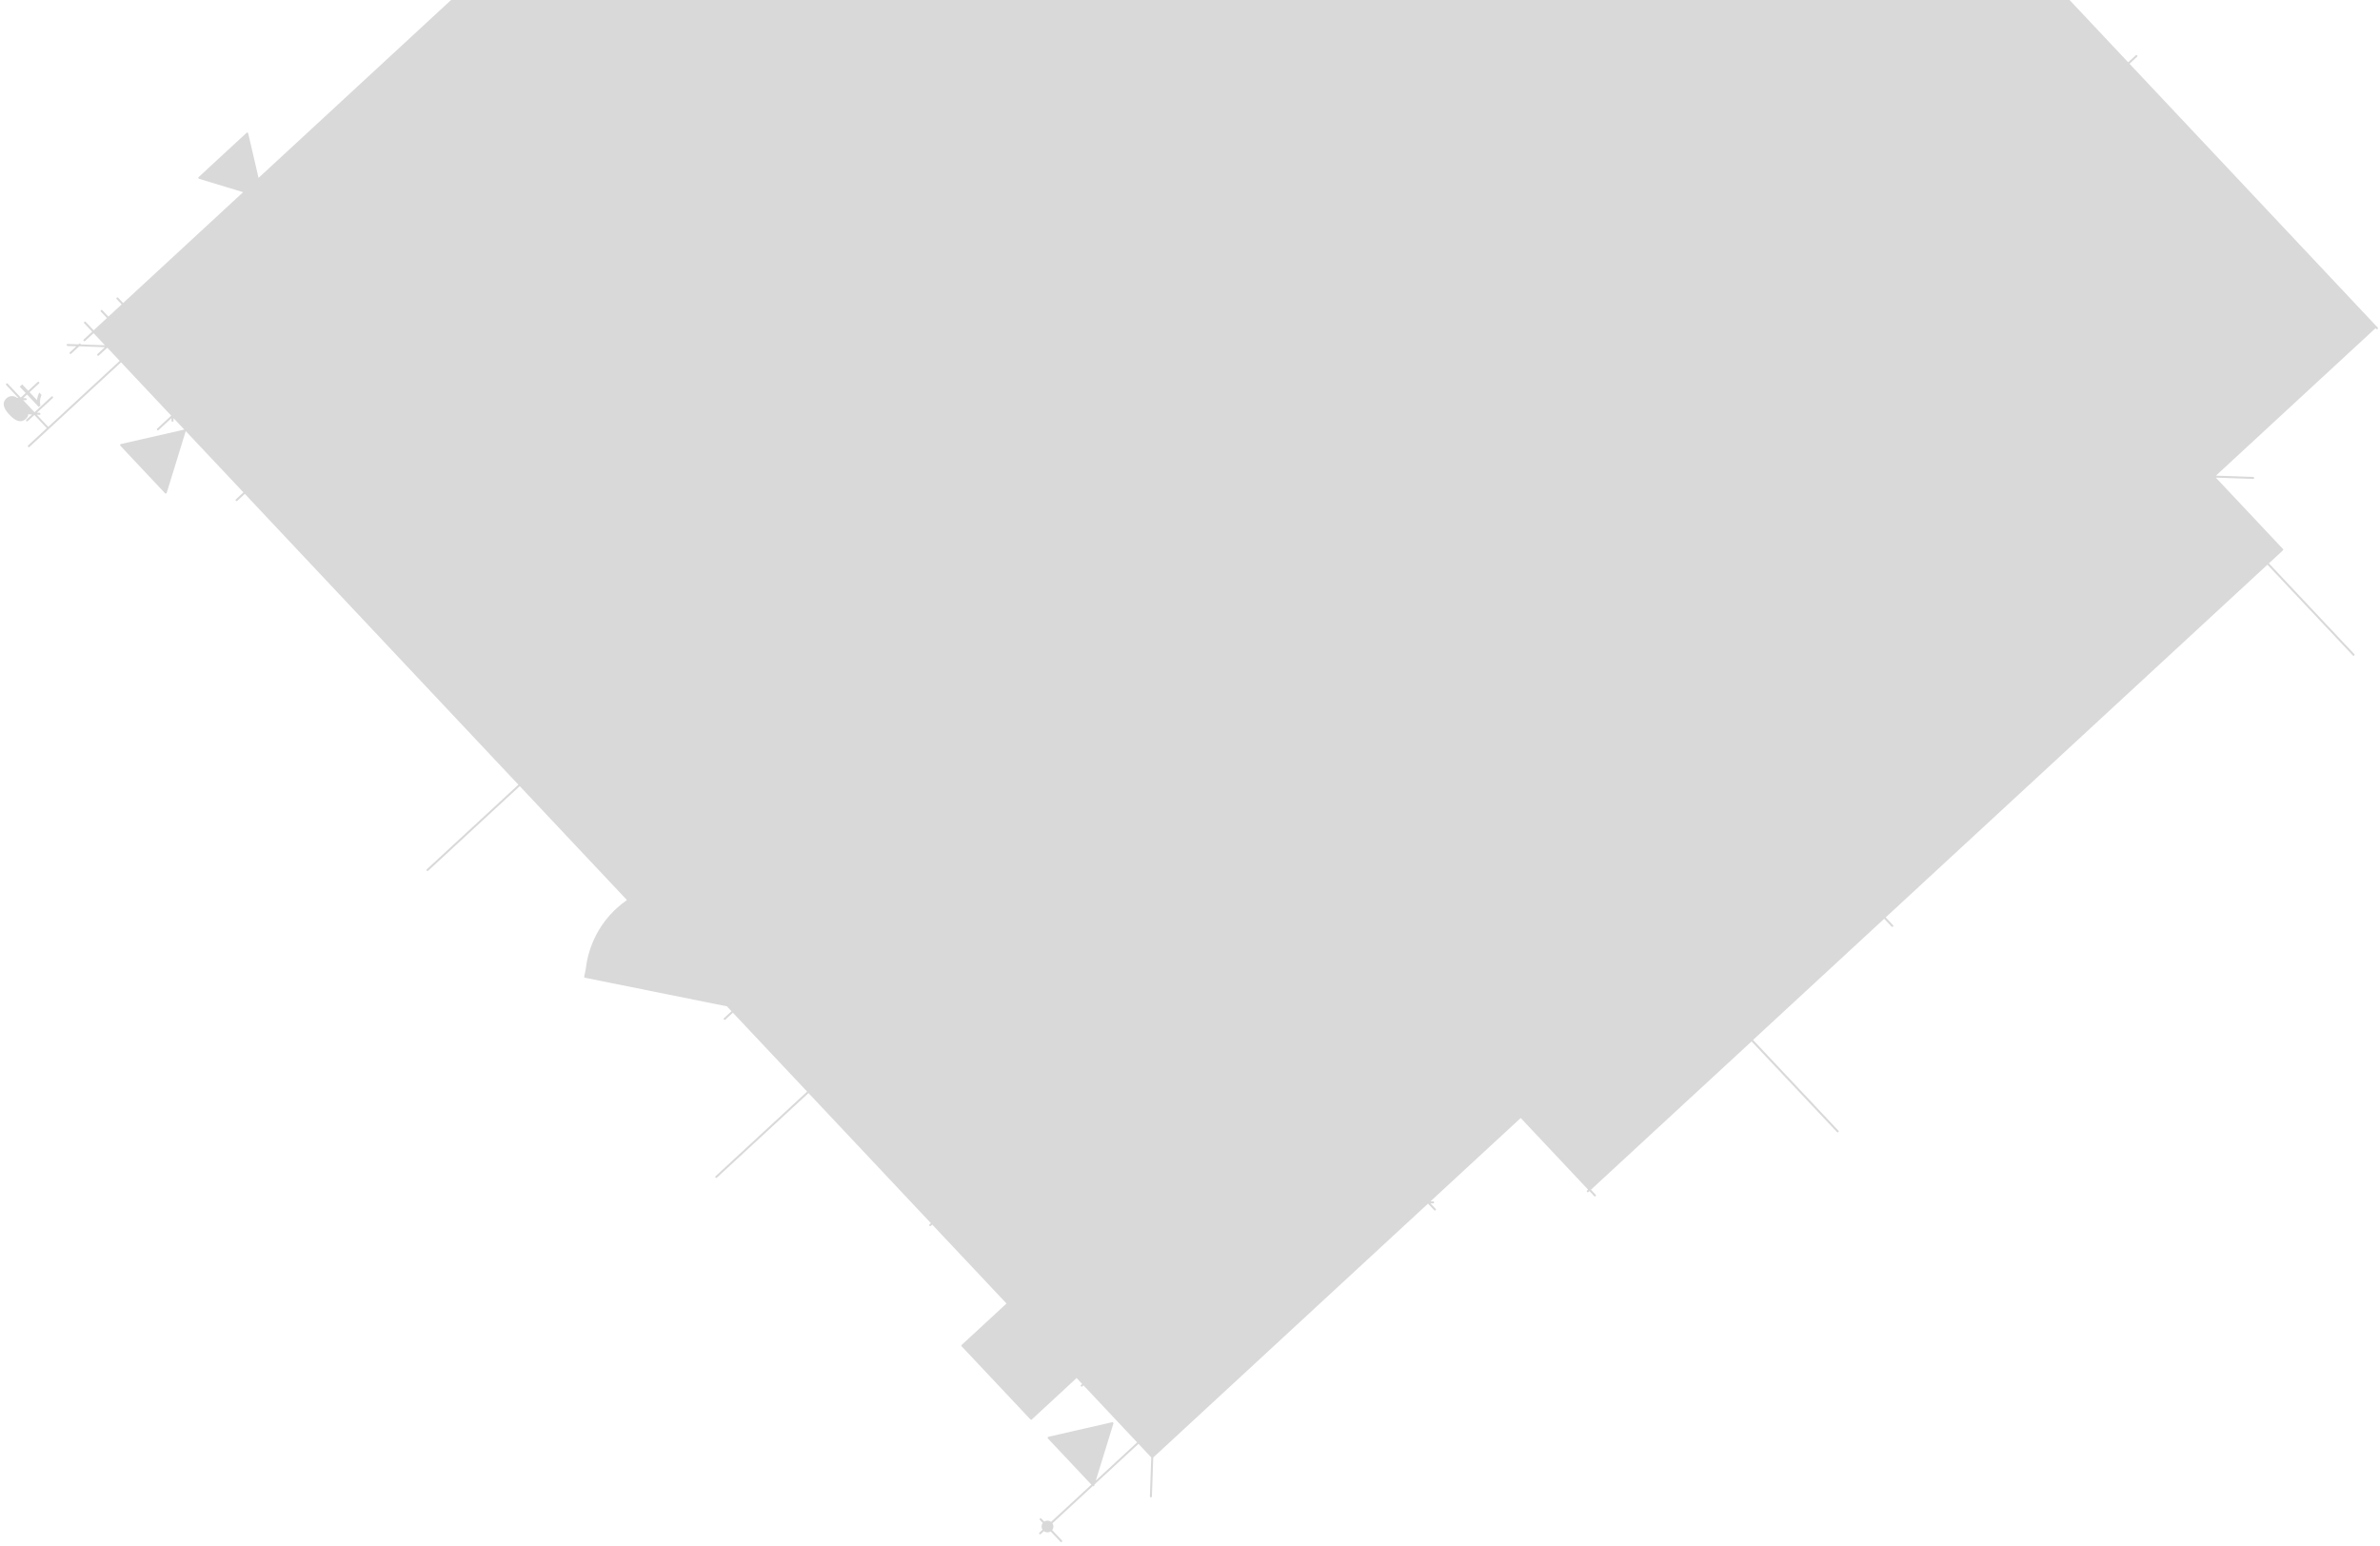 <svg xmlns="http://www.w3.org/2000/svg" width="542" height="352" viewBox="0 0 542 352" fill="none">
  <path opacity="0.15" d="M18.043 78.864L16.226 80.544C16.205 80.567 16.18 80.585 16.151 80.598C16.123 80.611 16.092 80.617 16.061 80.618C16.03 80.618 16 80.612 15.971 80.6C15.943 80.588 15.917 80.57 15.896 80.548C15.875 80.526 15.858 80.501 15.848 80.473C15.837 80.445 15.832 80.416 15.833 80.386C15.834 80.356 15.841 80.327 15.854 80.3C15.866 80.273 15.884 80.249 15.907 80.229L17.391 78.86L15.393 78.79C15.348 78.788 15.305 78.773 15.268 78.747C15.232 78.721 15.204 78.684 15.188 78.642C15.172 78.6 15.169 78.555 15.179 78.511C15.189 78.467 15.212 78.427 15.245 78.396C15.291 78.355 15.351 78.332 15.413 78.334L17.875 78.421L18.014 78.292C18.036 78.271 18.061 78.255 18.09 78.244C18.118 78.233 18.148 78.228 18.178 78.229C18.209 78.23 18.238 78.237 18.266 78.25C18.293 78.263 18.317 78.281 18.338 78.304C18.355 78.322 18.368 78.343 18.376 78.367C18.385 78.39 18.388 78.415 18.387 78.439L23.901 78.633L21.305 75.872L19.375 77.654C19.33 77.695 19.271 77.717 19.211 77.715C19.151 77.713 19.093 77.687 19.052 77.643C19.031 77.621 19.015 77.596 19.004 77.568C18.994 77.54 18.988 77.51 18.99 77.48C18.991 77.451 18.998 77.421 19.01 77.394C19.023 77.367 19.041 77.343 19.063 77.323L20.992 75.54L19.189 73.624C19.148 73.579 19.126 73.521 19.128 73.46C19.13 73.4 19.156 73.343 19.2 73.302C19.245 73.261 19.303 73.24 19.364 73.242C19.424 73.244 19.481 73.269 19.523 73.313L21.326 75.226L24.349 72.431L22.97 70.966C22.928 70.921 22.907 70.862 22.909 70.801C22.911 70.74 22.937 70.683 22.981 70.641C23.026 70.6 23.086 70.579 23.146 70.581C23.207 70.583 23.265 70.608 23.307 70.652L24.685 72.117L27.707 69.322L26.566 68.108C26.545 68.086 26.53 68.06 26.519 68.033C26.509 68.005 26.504 67.975 26.505 67.945C26.506 67.916 26.513 67.887 26.525 67.859C26.538 67.832 26.555 67.808 26.577 67.788C26.622 67.747 26.681 67.725 26.742 67.727C26.803 67.729 26.861 67.755 26.903 67.799L28.042 69.011L55.363 43.768L45.319 40.715C45.3 40.711 45.29 40.688 45.274 40.68C45.257 40.671 45.229 40.661 45.219 40.653C45.208 40.644 45.215 40.636 45.209 40.623C45.194 40.601 45.184 40.576 45.178 40.55C45.168 40.523 45.165 40.493 45.171 40.464C45.175 40.452 45.166 40.443 45.166 40.434C45.18 40.397 45.202 40.364 45.23 40.336L56.143 30.254C56.172 30.226 56.207 30.207 56.245 30.197C56.256 30.195 56.267 30.202 56.275 30.203C56.304 30.2 56.334 30.205 56.361 30.217C56.388 30.224 56.413 30.235 56.438 30.248C56.444 30.261 56.453 30.253 56.465 30.261C56.474 30.28 56.481 30.301 56.485 30.322C56.496 30.338 56.515 30.347 56.521 30.368L58.881 40.511L138.462 -33.018L136.661 -34.93C136.64 -34.952 136.624 -34.977 136.613 -35.005C136.603 -35.033 136.598 -35.063 136.599 -35.093C136.6 -35.123 136.607 -35.152 136.619 -35.179C136.632 -35.207 136.65 -35.231 136.672 -35.251C136.717 -35.292 136.776 -35.313 136.836 -35.311C136.897 -35.309 136.954 -35.283 136.996 -35.24L138.797 -33.325L141.82 -36.12L140.441 -37.585C140.418 -37.606 140.401 -37.632 140.389 -37.66C140.377 -37.689 140.371 -37.72 140.371 -37.751C140.371 -37.782 140.378 -37.812 140.39 -37.84C140.403 -37.869 140.421 -37.894 140.443 -37.915C140.466 -37.936 140.493 -37.953 140.522 -37.963C140.551 -37.973 140.582 -37.978 140.613 -37.976C140.644 -37.974 140.674 -37.966 140.701 -37.952C140.729 -37.938 140.754 -37.919 140.773 -37.895L142.153 -36.43L146.073 -40.051L149.26 -42.997L147.46 -44.911C147.439 -44.933 147.424 -44.959 147.413 -44.987C147.403 -45.015 147.398 -45.045 147.399 -45.075C147.4 -45.105 147.407 -45.134 147.419 -45.161C147.432 -45.189 147.45 -45.213 147.472 -45.233C147.493 -45.254 147.519 -45.27 147.547 -45.28C147.575 -45.291 147.605 -45.295 147.635 -45.294C147.665 -45.293 147.694 -45.286 147.722 -45.274C147.749 -45.261 147.773 -45.244 147.794 -45.222L149.753 -43.141L152.727 -39.979L154.238 -41.378L168.566 -54.617L170.241 -56.168L182.83 -67.798L184.509 -69.348L186.185 -70.897L189.541 -74L236.533 -117.413L239.887 -120.512L241.401 -121.91L231.882 -132.027C231.862 -132.049 231.845 -132.074 231.835 -132.102C231.824 -132.13 231.819 -132.16 231.82 -132.19C231.821 -132.22 231.828 -132.249 231.841 -132.276C231.853 -132.303 231.871 -132.328 231.894 -132.348L241.961 -141.648C241.982 -141.669 242.008 -141.685 242.036 -141.695C242.064 -141.706 242.094 -141.711 242.124 -141.709C242.154 -141.708 242.183 -141.701 242.21 -141.689C242.237 -141.677 242.262 -141.659 242.282 -141.637L251.8 -131.521L253.144 -132.765L251.543 -134.471L250.562 -135.506L250.171 -135.919L248.606 -137.583C248.585 -137.605 248.569 -137.63 248.559 -137.658C248.548 -137.686 248.543 -137.715 248.544 -137.745C248.545 -137.774 248.552 -137.803 248.565 -137.83C248.577 -137.857 248.595 -137.881 248.617 -137.901C248.638 -137.922 248.664 -137.938 248.692 -137.948C248.72 -137.959 248.75 -137.964 248.78 -137.963C248.809 -137.962 248.839 -137.955 248.866 -137.942C248.893 -137.93 248.917 -137.912 248.938 -137.89L250.347 -136.391L253.538 -139.34L259.293 -144.659L257.917 -146.123C257.876 -146.168 257.854 -146.226 257.856 -146.287C257.858 -146.347 257.884 -146.405 257.928 -146.446C257.973 -146.487 258.032 -146.509 258.093 -146.507C258.154 -146.504 258.211 -146.479 258.253 -146.435L259.632 -144.973L262.821 -147.916C262.843 -147.937 262.868 -147.953 262.897 -147.964C262.925 -147.974 262.955 -147.979 262.985 -147.978C263.015 -147.977 263.045 -147.97 263.072 -147.957C263.1 -147.945 263.124 -147.927 263.145 -147.905L265.9 -144.977L266.194 -153.391C266.195 -153.421 266.202 -153.45 266.214 -153.477C266.227 -153.504 266.245 -153.529 266.267 -153.548C266.289 -153.569 266.314 -153.585 266.342 -153.595C266.37 -153.606 266.399 -153.611 266.429 -153.61C266.489 -153.607 266.546 -153.581 266.588 -153.537C266.63 -153.494 266.652 -153.435 266.652 -153.375L266.357 -144.963L286.012 -163.123L287.29 -164.304L286.691 -164.325C286.661 -164.325 286.632 -164.332 286.605 -164.344C286.578 -164.356 286.553 -164.373 286.533 -164.395C286.512 -164.417 286.496 -164.442 286.486 -164.47C286.476 -164.498 286.471 -164.528 286.472 -164.557C286.472 -164.587 286.479 -164.616 286.491 -164.643C286.503 -164.67 286.521 -164.694 286.544 -164.714C286.587 -164.754 286.644 -164.776 286.704 -164.774L287.303 -164.753L286.115 -166.016C286.094 -166.038 286.078 -166.063 286.068 -166.091C286.057 -166.119 286.052 -166.148 286.053 -166.178C286.054 -166.208 286.061 -166.237 286.074 -166.264C286.086 -166.292 286.104 -166.316 286.126 -166.336C286.148 -166.356 286.174 -166.372 286.202 -166.383C286.23 -166.393 286.26 -166.398 286.29 -166.397C286.32 -166.396 286.349 -166.389 286.377 -166.377C286.404 -166.364 286.429 -166.346 286.449 -166.324L287.857 -164.825L289.37 -166.222L291.049 -167.773L299.518 -175.596L302.706 -178.543L302.223 -179.05C302.203 -179.071 302.187 -179.097 302.176 -179.125C302.166 -179.153 302.161 -179.182 302.162 -179.212C302.163 -179.242 302.17 -179.271 302.182 -179.298C302.195 -179.325 302.212 -179.349 302.234 -179.369C302.279 -179.41 302.338 -179.432 302.398 -179.43C302.459 -179.428 302.516 -179.402 302.557 -179.358L303.039 -178.847L306.064 -181.642L303.87 -183.976C303.85 -183.998 303.834 -184.023 303.824 -184.05C303.813 -184.078 303.808 -184.107 303.809 -184.137C303.81 -184.166 303.817 -184.195 303.83 -184.222C303.842 -184.249 303.86 -184.273 303.881 -184.293C303.925 -184.333 303.983 -184.354 304.043 -184.352C304.102 -184.35 304.159 -184.325 304.2 -184.282L306.396 -181.948L333.087 -206.578L336.443 -209.681L338.122 -211.231L338.961 -212.001L339.8 -212.772L340.636 -213.543L341.476 -214.32L343.155 -215.869L343.991 -216.64L345.673 -218.191L346.343 -218.81L344.74 -220.517C344.72 -220.539 344.703 -220.565 344.693 -220.593C344.682 -220.621 344.677 -220.651 344.678 -220.681C344.679 -220.711 344.686 -220.741 344.699 -220.768C344.712 -220.796 344.729 -220.82 344.752 -220.841C344.797 -220.881 344.857 -220.901 344.917 -220.898C344.978 -220.895 345.035 -220.869 345.076 -220.824L346.837 -218.955L347.03 -218.748L348.009 -217.707L348.401 -217.293L349.184 -216.465L349.809 -215.8L371.414 -235.765C371.458 -235.806 371.516 -235.827 371.576 -235.825C371.636 -235.823 371.693 -235.797 371.734 -235.754C371.755 -235.733 371.771 -235.707 371.782 -235.68C371.793 -235.652 371.798 -235.622 371.796 -235.593C371.795 -235.563 371.788 -235.534 371.776 -235.507C371.763 -235.48 371.745 -235.456 371.723 -235.436L350.119 -215.47L350.748 -214.802L351.531 -213.975L353.095 -212.312L353.878 -211.478L355.443 -209.817L356.223 -208.989L357.791 -207.32L358.573 -206.492L360.14 -204.828L360.923 -204L362.489 -202.336L363.272 -201.502L364.837 -199.84L365.617 -199.013L367.186 -197.347L367.968 -196.519L369.535 -194.855L370.317 -194.027L371.878 -192.365L372.665 -191.528L374.226 -189.866L375.01 -189.039L376.58 -187.373L377.362 -186.54L378.144 -185.712L428.24 -132.452L429.808 -130.786L430.59 -129.958L432.153 -128.297L432.938 -127.463L434.502 -125.801L435.284 -124.968L436.852 -123.303L437.636 -122.468L439.201 -120.806L439.982 -119.978L440.607 -119.312L462.211 -139.277C462.257 -139.317 462.317 -139.337 462.377 -139.334C462.438 -139.331 462.495 -139.304 462.536 -139.259C462.556 -139.237 462.572 -139.212 462.582 -139.184C462.593 -139.157 462.598 -139.127 462.597 -139.098C462.596 -139.068 462.589 -139.039 462.576 -139.013C462.564 -138.986 462.546 -138.962 462.525 -138.942L440.925 -118.991L441.551 -118.326L442.336 -117.492L443.9 -115.829C443.92 -115.807 443.936 -115.782 443.946 -115.754C443.957 -115.726 443.962 -115.697 443.961 -115.667C443.96 -115.637 443.953 -115.608 443.94 -115.581C443.928 -115.554 443.91 -115.53 443.889 -115.509L443.253 -114.921L443.481 -114.676C443.502 -114.655 443.518 -114.629 443.529 -114.601C443.54 -114.573 443.545 -114.543 443.544 -114.513C443.542 -114.483 443.535 -114.454 443.523 -114.426C443.51 -114.399 443.492 -114.375 443.47 -114.355C443.425 -114.314 443.366 -114.292 443.306 -114.294C443.245 -114.297 443.187 -114.322 443.145 -114.366L442.914 -114.611L442.208 -113.96L441.367 -113.182L439.691 -111.634L438.852 -110.857L437.173 -109.305L433.897 -106.282C433.892 -106.242 433.875 -106.204 433.849 -106.172C433.816 -106.147 433.776 -106.133 433.735 -106.131L430.458 -103.106L410.487 -84.651L457.106 -35.097L458.198 -36.106C458.219 -36.127 458.245 -36.143 458.273 -36.153C458.301 -36.164 458.331 -36.169 458.361 -36.168C458.391 -36.167 458.42 -36.16 458.447 -36.147C458.475 -36.135 458.499 -36.117 458.519 -36.095C458.54 -36.074 458.556 -36.048 458.567 -36.021C458.577 -35.993 458.582 -35.963 458.581 -35.934C458.58 -35.904 458.573 -35.875 458.561 -35.848C458.548 -35.821 458.53 -35.797 458.508 -35.777L457.416 -34.769L472.799 -18.417L484.201 -28.951L484.907 -29.602C484.753 -29.832 484.676 -30.105 484.686 -30.382C484.695 -30.659 484.792 -30.925 484.961 -31.145L484.303 -31.844C484.282 -31.865 484.266 -31.891 484.256 -31.919C484.245 -31.947 484.24 -31.976 484.241 -32.006C484.242 -32.036 484.249 -32.065 484.262 -32.092C484.274 -32.119 484.292 -32.144 484.314 -32.163C484.359 -32.205 484.418 -32.227 484.478 -32.224C484.539 -32.222 484.596 -32.196 484.637 -32.152L485.295 -31.454C485.529 -31.605 485.804 -31.681 486.082 -31.671C486.361 -31.661 486.629 -31.567 486.852 -31.399L487.556 -32.05L489.237 -33.601L490.212 -34.505C490.257 -34.545 490.315 -34.567 490.376 -34.565C490.436 -34.562 490.494 -34.537 490.535 -34.493C490.577 -34.449 490.598 -34.391 490.596 -34.331C490.594 -34.27 490.568 -34.213 490.524 -34.172L489.548 -33.272L487.867 -31.722L487.163 -31.07C487.316 -30.84 487.394 -30.567 487.384 -30.29C487.374 -30.013 487.278 -29.746 487.109 -29.527L487.767 -28.825L489.333 -27.16L492.396 -23.905C492.417 -23.884 492.433 -23.858 492.443 -23.83C492.454 -23.802 492.459 -23.773 492.458 -23.743C492.457 -23.713 492.45 -23.684 492.437 -23.657C492.425 -23.629 492.407 -23.605 492.385 -23.585C492.34 -23.544 492.282 -23.523 492.221 -23.525C492.161 -23.527 492.104 -23.552 492.062 -23.596L489.001 -26.852L487.434 -28.515L486.774 -29.218C486.541 -29.065 486.266 -28.988 485.988 -28.997C485.71 -29.007 485.441 -29.103 485.219 -29.272L484.513 -28.618L472.944 -17.93L465.35 -10.915L463.041 -8.782L481.672 11.023L484.649 14.186L486.369 12.597C486.414 12.556 486.472 12.534 486.532 12.537C486.592 12.539 486.649 12.564 486.691 12.608C486.712 12.63 486.728 12.655 486.739 12.683C486.749 12.711 486.754 12.741 486.753 12.771C486.752 12.801 486.745 12.831 486.733 12.858C486.72 12.885 486.702 12.909 486.68 12.93L484.959 14.52L486.368 16.018L487.934 17.682L498.895 29.33L500.458 30.995L514.548 45.972L516.113 47.637L519.245 50.966L538.032 70.934L539.519 72.516L541.163 74.265L541.475 74.596C541.496 74.617 541.512 74.642 541.523 74.67C541.534 74.698 541.539 74.728 541.538 74.758C541.537 74.788 541.53 74.817 541.517 74.844C541.504 74.872 541.486 74.896 541.464 74.915C541.442 74.936 541.416 74.952 541.388 74.963C541.36 74.973 541.33 74.978 541.301 74.977C541.271 74.976 541.241 74.969 541.214 74.957C541.187 74.944 541.162 74.926 541.142 74.904L540.986 74.738L537.796 77.685L504.634 108.324L513.126 108.622C513.186 108.624 513.243 108.65 513.284 108.694C513.325 108.738 513.348 108.796 513.346 108.856C513.344 108.917 513.318 108.974 513.273 109.014C513.229 109.055 513.17 109.077 513.11 109.075L504.618 108.778L516.769 121.694L517.342 122.303L519.301 124.385L519.903 125.022C519.923 125.043 519.94 125.069 519.95 125.097C519.961 125.125 519.966 125.154 519.965 125.184C519.964 125.214 519.957 125.244 519.944 125.271C519.932 125.298 519.914 125.322 519.892 125.342L519.375 125.824L517.276 127.761L516.7 128.291L536.145 148.961C536.165 148.983 536.181 149.008 536.192 149.036C536.202 149.064 536.207 149.093 536.206 149.123C536.205 149.153 536.198 149.182 536.186 149.209C536.173 149.236 536.156 149.261 536.134 149.281C536.089 149.322 536.03 149.344 535.97 149.342C535.91 149.339 535.852 149.314 535.811 149.269L516.366 128.601L516.228 128.728L514.129 130.667L432.623 205.971L429.433 208.918L431.111 210.713C431.152 210.757 431.174 210.815 431.172 210.876C431.169 210.936 431.144 210.992 431.1 211.034C431.055 211.074 430.996 211.096 430.935 211.094C430.875 211.092 430.817 211.066 430.775 211.022L429.092 209.235L402.41 233.887L400.732 235.439L399.894 236.21L399.222 236.832L418.668 257.5C418.688 257.521 418.704 257.547 418.715 257.575C418.726 257.603 418.731 257.633 418.73 257.663C418.729 257.693 418.722 257.722 418.709 257.749C418.696 257.777 418.678 257.801 418.656 257.821C418.612 257.862 418.554 257.883 418.494 257.881C418.434 257.879 418.377 257.854 418.336 257.81L398.89 237.171L398.217 237.793L397.379 238.564L395.7 240.113L394.861 240.884L393.184 242.434L392.344 243.209L390.665 244.759L389.828 245.53L388.15 247.081L387.313 247.852L385.632 249.404L384.792 250.174L383.116 251.726L382.28 252.497L380.598 254.048L379.76 254.825L378.082 256.375L377.244 257.146L375.565 258.694L363.84 269.529L362.306 270.947L363.392 272.102C363.412 272.123 363.428 272.149 363.438 272.177C363.449 272.204 363.454 272.234 363.453 272.263C363.452 272.293 363.445 272.322 363.432 272.349C363.42 272.376 363.402 272.4 363.38 272.42C363.336 272.461 363.277 272.483 363.217 272.481C363.157 272.479 363.1 272.453 363.059 272.409L361.972 271.255L361.743 271.466C361.699 271.507 361.64 271.529 361.579 271.527C361.518 271.524 361.461 271.499 361.419 271.455C361.398 271.433 361.382 271.407 361.371 271.379C361.361 271.351 361.356 271.321 361.357 271.291C361.358 271.261 361.365 271.232 361.377 271.205C361.39 271.177 361.408 271.153 361.43 271.133L361.657 270.923L361.099 270.328L360.119 269.287L358.166 267.209L346.313 254.611L328.726 270.855L327.048 272.407L325.771 273.585L326.371 273.606C326.4 273.607 326.43 273.614 326.457 273.626C326.484 273.639 326.508 273.656 326.529 273.678C326.549 273.699 326.565 273.725 326.575 273.753C326.586 273.781 326.59 273.81 326.589 273.84C326.586 273.9 326.56 273.956 326.516 273.997C326.472 274.037 326.414 274.059 326.355 274.058L325.755 274.037L326.946 275.302C326.967 275.324 326.983 275.349 326.993 275.377C327.004 275.405 327.009 275.435 327.008 275.465C327.007 275.494 327 275.524 326.987 275.551C326.975 275.578 326.957 275.602 326.935 275.623C326.89 275.664 326.831 275.685 326.77 275.683C326.71 275.681 326.652 275.655 326.61 275.611L325.203 274.112L323.691 275.508L269.277 325.783L266 328.81C265.996 328.85 265.978 328.888 265.95 328.918C265.918 328.943 265.879 328.958 265.838 328.96L262.633 331.923L262.323 340.788C262.32 340.849 262.293 340.906 262.249 340.947C262.205 340.988 262.146 341.011 262.085 341.009C262.025 341.007 261.968 340.981 261.927 340.937C261.885 340.893 261.863 340.834 261.864 340.774L262.175 331.909L259.266 328.814L249.286 338.037L249.196 338.327C249.188 338.347 249.173 338.356 249.16 338.373C249.148 338.389 249.141 338.421 249.134 338.428C249.126 338.434 249.116 338.434 249.107 338.434C249.083 338.45 249.055 338.461 249.026 338.466C248.998 338.474 248.969 338.477 248.94 338.474C248.931 338.469 248.931 338.482 248.91 338.473C248.889 338.464 248.882 338.446 248.865 338.433C248.861 338.433 248.857 338.433 248.852 338.433L242.055 344.715L240.375 346.269L239.669 346.917C239.823 347.147 239.901 347.42 239.891 347.697C239.881 347.974 239.785 348.241 239.615 348.46L240.274 349.161L241.841 350.823C241.861 350.845 241.877 350.87 241.887 350.898C241.898 350.926 241.902 350.955 241.901 350.985C241.9 351.014 241.893 351.043 241.881 351.07C241.869 351.097 241.851 351.122 241.83 351.142C241.785 351.183 241.726 351.205 241.665 351.203C241.604 351.201 241.546 351.175 241.505 351.13L239.94 349.465L239.282 348.766C239.048 348.918 238.774 348.994 238.495 348.985C238.216 348.975 237.947 348.879 237.725 348.711L237.017 349.363C236.973 349.403 236.914 349.425 236.854 349.423C236.794 349.421 236.737 349.395 236.696 349.351C236.676 349.33 236.66 349.304 236.65 349.277C236.639 349.249 236.634 349.219 236.635 349.19C236.636 349.16 236.643 349.131 236.656 349.104C236.668 349.077 236.686 349.053 236.707 349.033L237.417 348.38C237.264 348.149 237.187 347.876 237.197 347.6C237.207 347.323 237.303 347.056 237.471 346.837L236.815 346.141C236.773 346.096 236.751 346.037 236.753 345.976C236.756 345.916 236.782 345.858 236.826 345.817C236.871 345.775 236.93 345.753 236.991 345.756C237.052 345.758 237.109 345.784 237.151 345.829L237.807 346.53C238.041 346.378 238.316 346.301 238.594 346.311C238.873 346.321 239.142 346.416 239.365 346.584L240.07 345.931L241.748 344.381L248.537 338.111L238.639 327.594C238.621 327.574 238.627 327.556 238.616 327.537C238.604 327.517 238.591 327.499 238.582 327.491C238.574 327.482 238.583 327.476 238.583 327.468C238.576 327.432 238.578 327.396 238.589 327.361C238.599 327.327 238.618 327.295 238.643 327.27C238.672 327.242 238.707 327.223 238.745 327.212L253.292 323.891C253.319 323.884 253.352 323.904 253.368 323.905C253.384 323.905 253.394 323.891 253.407 323.895C253.419 323.899 253.422 323.912 253.432 323.917C253.458 323.929 253.481 323.947 253.498 323.97C253.518 323.989 253.535 324.011 253.548 324.036C253.549 324.048 253.56 324.046 253.564 324.064C253.567 324.081 253.555 324.102 253.555 324.121C253.554 324.14 253.56 324.156 253.56 324.177L249.554 337.172L258.96 328.484L255.985 325.321L249.724 318.663L246.748 315.5L246.495 315.734C246.45 315.774 246.391 315.796 246.33 315.794C246.27 315.791 246.212 315.766 246.17 315.723C246.15 315.701 246.134 315.675 246.123 315.648C246.112 315.62 246.107 315.59 246.108 315.56C246.11 315.53 246.117 315.501 246.129 315.474C246.142 315.447 246.159 315.422 246.181 315.402L246.432 315.17L245.178 313.836L234.978 323.26C234.956 323.281 234.93 323.297 234.902 323.307C234.874 323.318 234.844 323.323 234.814 323.322C234.784 323.321 234.754 323.314 234.727 323.301C234.7 323.289 234.675 323.271 234.655 323.249L219 306.61C218.959 306.565 218.938 306.507 218.94 306.446C218.942 306.386 218.968 306.329 219.011 306.287L229.213 296.862L227.805 295.368L224.673 292.035L215.277 282.053L212.303 278.888L212.001 279.17C211.956 279.21 211.897 279.232 211.837 279.23C211.777 279.228 211.72 279.202 211.678 279.158C211.658 279.136 211.642 279.111 211.631 279.083C211.621 279.055 211.616 279.025 211.617 278.995C211.618 278.965 211.625 278.936 211.637 278.909C211.65 278.881 211.667 278.857 211.689 278.837L211.991 278.556L187.099 252.097L184.122 248.934L163.265 268.199C163.22 268.24 163.162 268.261 163.101 268.259C163.041 268.257 162.984 268.231 162.942 268.188C162.901 268.144 162.879 268.085 162.882 268.025C162.884 267.965 162.91 267.908 162.954 267.867L183.81 248.601L180.835 245.44L169.876 233.791L166.898 230.626L165.179 232.215C165.135 232.256 165.076 232.277 165.016 232.275C164.956 232.273 164.899 232.247 164.858 232.204C164.837 232.182 164.821 232.157 164.81 232.129C164.799 232.101 164.794 232.072 164.795 232.042C164.796 232.012 164.803 231.983 164.816 231.956C164.829 231.929 164.847 231.905 164.869 231.885L166.589 230.293L165.544 229.179L133.221 222.671C133.192 222.666 133.164 222.654 133.139 222.637C133.114 222.621 133.093 222.599 133.076 222.574C133.059 222.549 133.048 222.521 133.042 222.492C133.036 222.463 133.036 222.432 133.042 222.403L133.404 220.635C134.009 215.363 136.487 210.484 140.387 206.886C141.138 206.197 141.935 205.559 142.772 204.977L141.692 203.829L138.562 200.5L124.472 185.531L118.365 179.035L97.51 198.303C97.466 198.344 97.408 198.366 97.348 198.364C97.288 198.362 97.231 198.336 97.19 198.292C97.148 198.247 97.126 198.188 97.128 198.127C97.13 198.066 97.156 198.008 97.201 197.966L118.055 178.704L58.761 115.676C58.753 115.665 58.768 115.649 58.754 115.643C58.74 115.636 58.725 115.638 58.717 115.627L55.754 112.47L54.031 114.06C53.986 114.1 53.926 114.121 53.865 114.118C53.804 114.115 53.746 114.088 53.705 114.044C53.684 114.022 53.669 113.997 53.658 113.969C53.648 113.942 53.643 113.912 53.644 113.883C53.645 113.853 53.652 113.824 53.664 113.798C53.677 113.771 53.694 113.747 53.716 113.727L55.438 112.136L42.298 98.178L37.964 112.245C37.959 112.266 37.936 112.28 37.926 112.294C37.915 112.307 37.908 112.336 37.902 112.345C37.895 112.353 37.883 112.353 37.873 112.353C37.849 112.37 37.822 112.381 37.792 112.385C37.766 112.394 37.738 112.397 37.71 112.394C37.697 112.387 37.703 112.4 37.682 112.393C37.661 112.386 37.653 112.368 37.635 112.356C37.618 112.345 37.594 112.344 37.58 112.328L27.402 101.504C27.384 101.486 27.384 101.465 27.376 101.447C27.368 101.428 27.348 101.41 27.346 101.401C27.343 101.393 27.351 101.388 27.352 101.379C27.345 101.344 27.348 101.309 27.358 101.275C27.368 101.242 27.386 101.211 27.41 101.186C27.439 101.156 27.477 101.136 27.517 101.128L41.976 97.83L40.717 96.493L39.526 95.229L39.505 95.817C39.504 95.847 39.498 95.877 39.485 95.904C39.473 95.931 39.456 95.956 39.434 95.977C39.412 95.997 39.386 96.013 39.358 96.024C39.33 96.035 39.3 96.04 39.27 96.039C39.24 96.038 39.21 96.032 39.182 96.019C39.155 96.007 39.13 95.989 39.109 95.967C39.089 95.945 39.073 95.919 39.062 95.89C39.052 95.862 39.048 95.831 39.05 95.801L39.07 95.213L37.794 96.39L36.116 97.939C36.094 97.96 36.069 97.976 36.041 97.987C36.013 97.998 35.983 98.003 35.953 98.002C35.923 98.002 35.894 97.995 35.866 97.983C35.839 97.971 35.814 97.953 35.793 97.931C35.773 97.91 35.757 97.884 35.746 97.856C35.736 97.828 35.73 97.798 35.732 97.768C35.733 97.738 35.74 97.708 35.752 97.681C35.765 97.654 35.782 97.629 35.804 97.609L37.482 96.057L38.991 94.661L37.584 93.164L30.539 85.678L27.563 82.513L6.713 101.776C6.669 101.817 6.61 101.839 6.549 101.837C6.489 101.835 6.432 101.809 6.39 101.765C6.35 101.721 6.328 101.663 6.33 101.603C6.332 101.544 6.358 101.488 6.401 101.447L10.653 97.506L9.243 96.008L7.833 94.508L6.772 95.489L6.323 95.903C6.301 95.924 6.275 95.94 6.246 95.951C6.218 95.961 6.188 95.966 6.158 95.965C6.128 95.964 6.098 95.957 6.07 95.944C6.043 95.932 6.018 95.914 5.998 95.891C5.977 95.87 5.961 95.844 5.951 95.817C5.94 95.789 5.935 95.759 5.936 95.729C5.937 95.7 5.944 95.67 5.957 95.643C5.969 95.616 5.987 95.592 6.009 95.572L6.461 95.156L7.288 94.394L6.688 94.373C6.658 94.373 6.629 94.366 6.601 94.354C6.574 94.341 6.549 94.324 6.529 94.302C6.508 94.281 6.492 94.255 6.481 94.227C6.479 94.222 6.477 94.216 6.476 94.211C6.453 94.657 6.249 95.057 5.866 95.411C4.859 96.34 3.62 96.024 2.15 94.462C0.68 92.9 0.449 91.655 1.457 90.725C1.781 90.414 2.208 90.231 2.657 90.21C3.106 90.189 3.548 90.331 3.9 90.611L4.172 90.62L2.984 89.355L1.421 87.69C1.4 87.669 1.384 87.643 1.373 87.615C1.362 87.587 1.357 87.557 1.358 87.527C1.359 87.497 1.366 87.468 1.379 87.44C1.392 87.413 1.41 87.389 1.432 87.369C1.477 87.327 1.536 87.305 1.597 87.308C1.658 87.31 1.715 87.336 1.757 87.38L3.321 89.045L4.731 90.543L5.431 89.894L5.852 89.509L4.496 88.068L5.062 87.541L6.421 88.989L6.479 88.935L7.919 87.604L8.576 86.996C8.621 86.954 8.68 86.932 8.741 86.934C8.802 86.936 8.859 86.963 8.901 87.007C8.921 87.029 8.938 87.054 8.948 87.082C8.959 87.11 8.964 87.139 8.963 87.169C8.962 87.199 8.955 87.228 8.942 87.255C8.929 87.282 8.912 87.307 8.889 87.327L8.231 87.936L6.79 89.266L6.732 89.32L8.445 91.139C8.491 90.534 8.661 89.945 8.945 89.409L9.457 89.954C9.1 90.698 9.009 91.543 9.199 92.346L8.832 92.683L6.165 89.848L5.742 90.233L5.274 90.665L5.873 90.686C5.933 90.688 5.99 90.714 6.03 90.758C6.071 90.801 6.093 90.86 6.091 90.92C6.088 90.979 6.061 91.035 6.018 91.075C5.974 91.115 5.917 91.138 5.857 91.136L5.258 91.115L6.451 92.38L7.86 93.879L8.56 93.229L9.369 92.483L9.608 92.262L11.048 90.932L11.705 90.323C11.75 90.282 11.809 90.26 11.87 90.263C11.931 90.265 11.988 90.29 12.03 90.335C12.05 90.356 12.066 90.382 12.077 90.41C12.088 90.438 12.093 90.468 12.092 90.498C12.091 90.528 12.084 90.557 12.071 90.584C12.059 90.611 12.041 90.636 12.019 90.656L11.359 91.264L9.916 92.593L9.677 92.814L8.868 93.562L8.403 93.991L8.996 94.012C9.056 94.014 9.113 94.04 9.154 94.084C9.195 94.128 9.217 94.186 9.215 94.246C9.213 94.306 9.187 94.363 9.143 94.404C9.099 94.445 9.041 94.467 8.981 94.465L8.387 94.444L9.578 95.718L10.987 97.216L27.255 82.183L24.435 79.183L22.504 80.965C22.46 81.007 22.401 81.029 22.34 81.027C22.279 81.025 22.221 80.998 22.18 80.954C22.159 80.932 22.144 80.907 22.133 80.879C22.123 80.851 22.118 80.821 22.119 80.792C22.12 80.762 22.127 80.733 22.139 80.706C22.152 80.679 22.169 80.654 22.191 80.634L23.884 79.068L18.043 78.864Z" fill="black"/>
</svg>